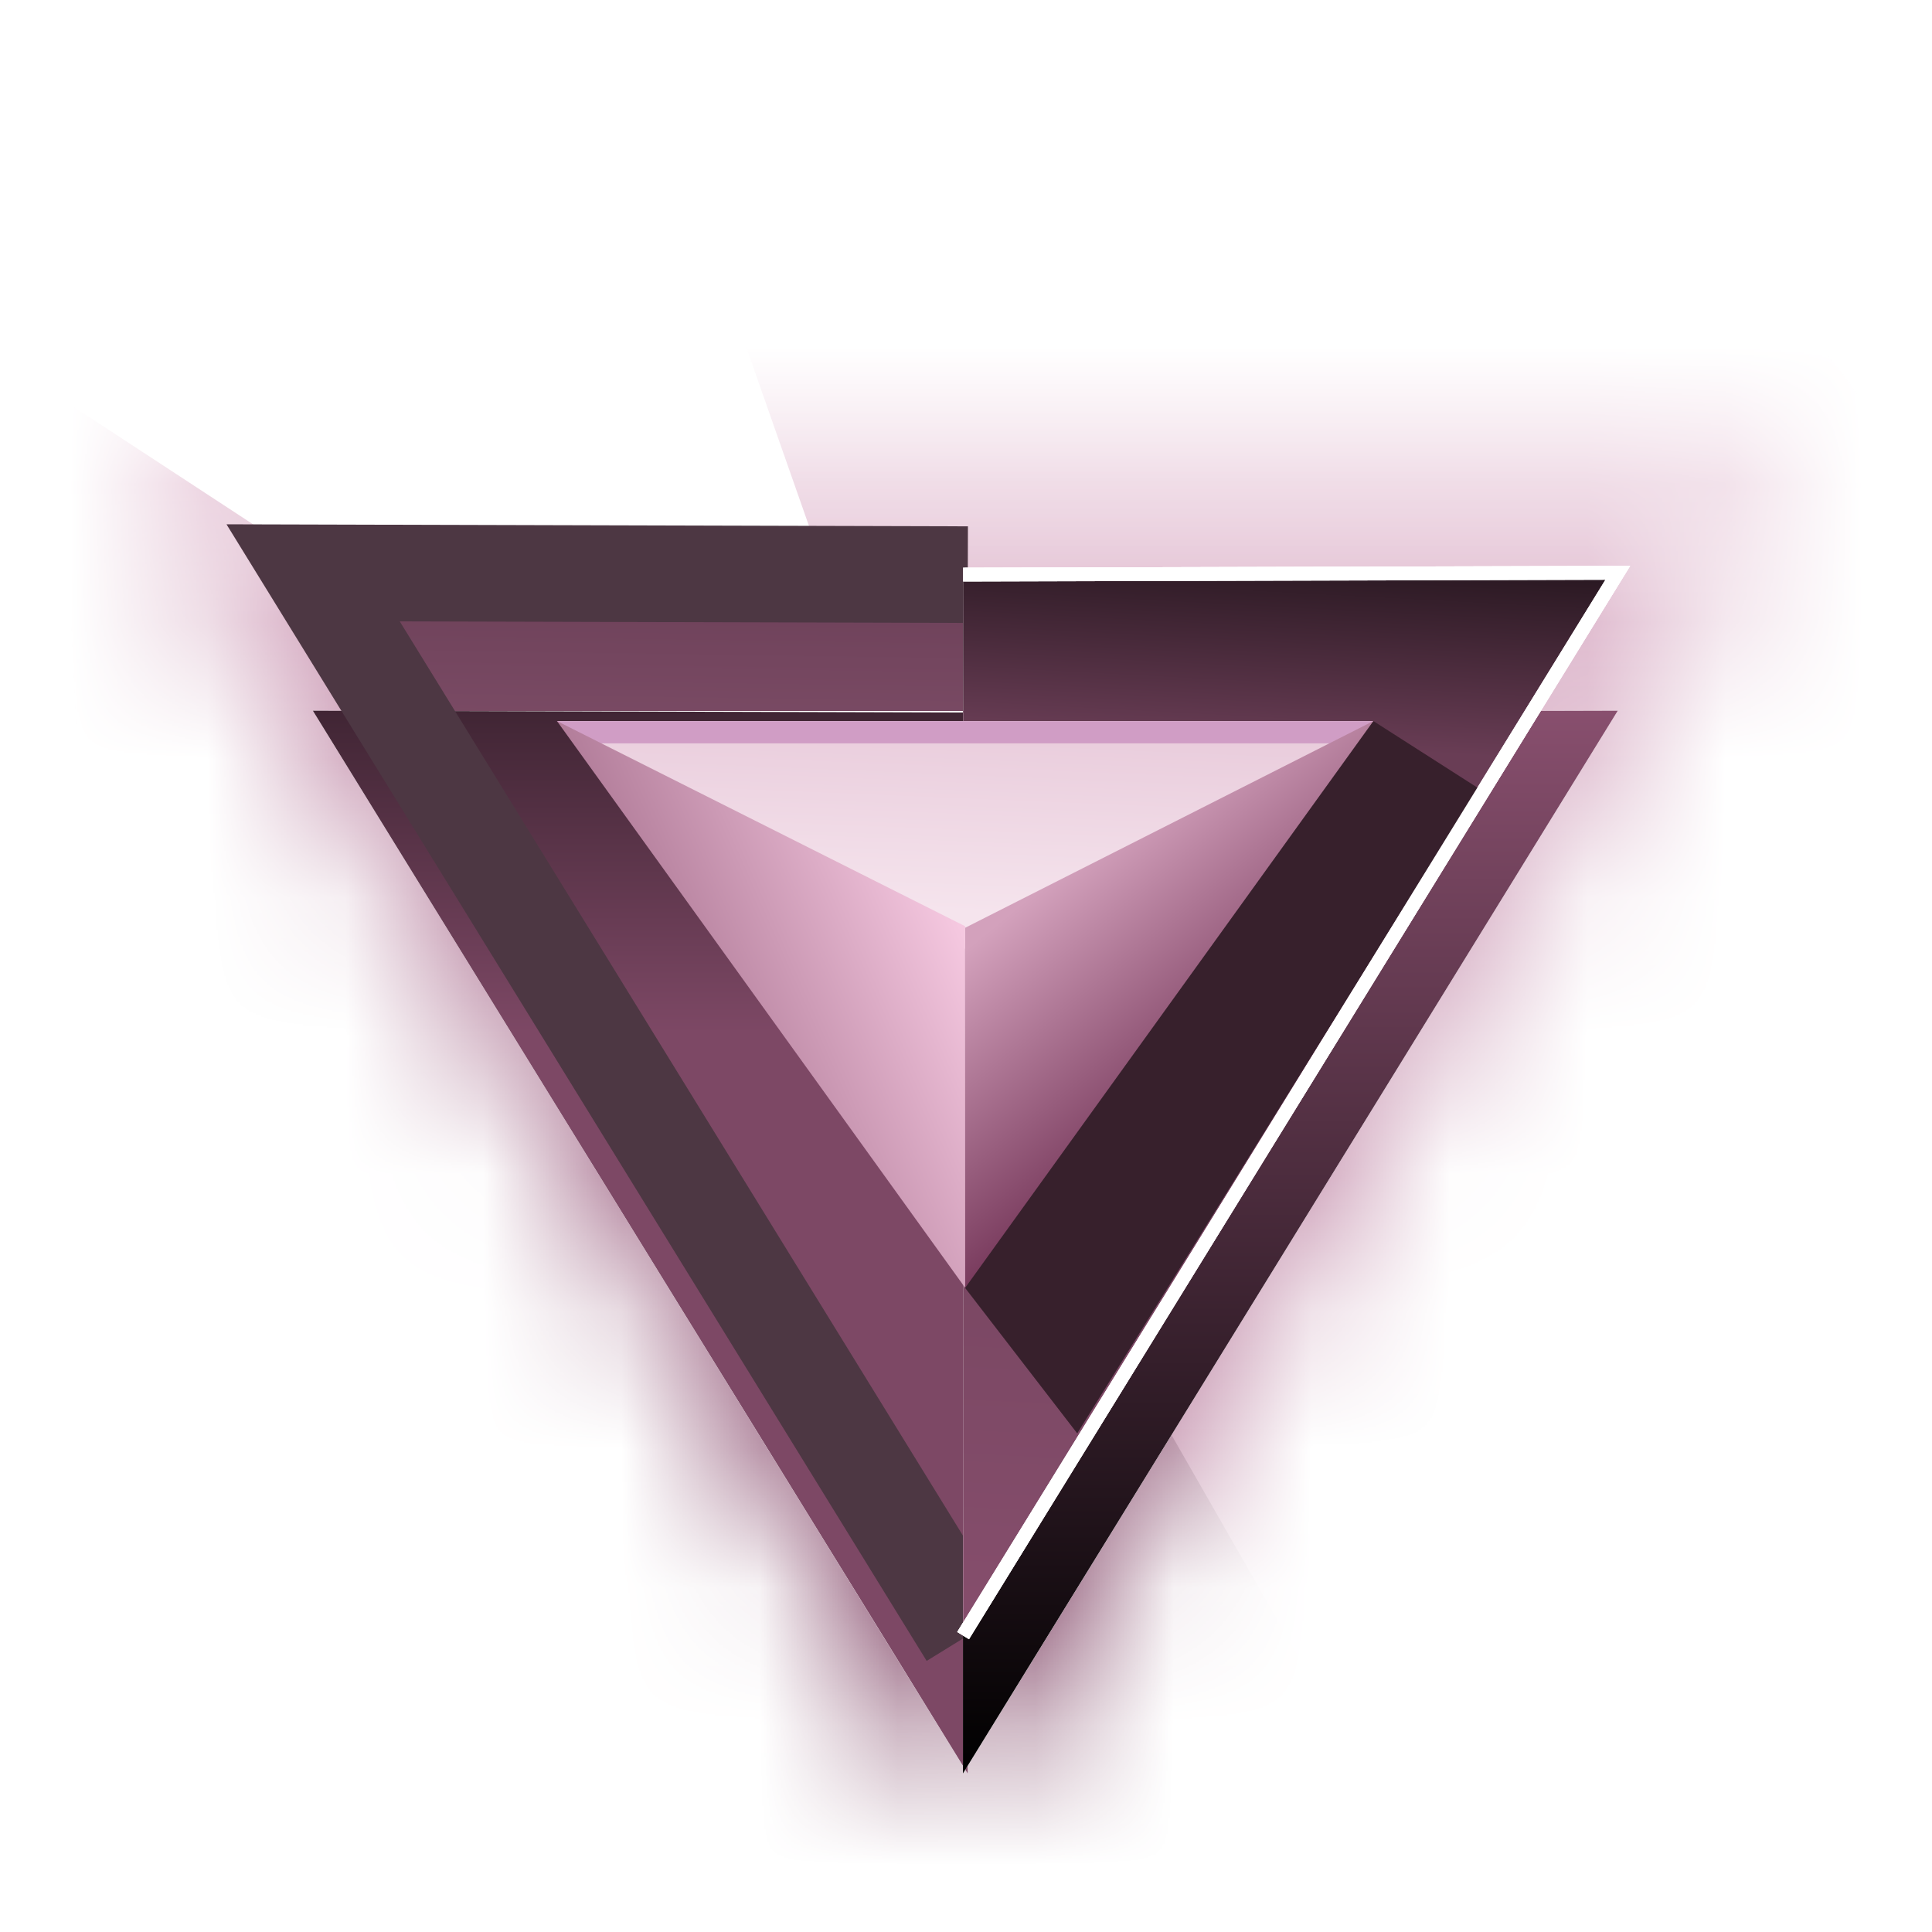 <svg width="14" height="14" viewBox="0 0 14 14" fill="none" xmlns="http://www.w3.org/2000/svg">
<mask id="mask0_66_1453" style="mask-type:luminance" maskUnits="userSpaceOnUse" x="0" y="3" width="14" height="11">
<path d="M0.972 3.427L6.994 13.112L13.017 3.427H0.972Z" fill="white"/>
</mask>
<g mask="url(#mask0_66_1453)">
<path d="M0.972 3.427L6.994 13.112L13.017 3.427H0.972Z" fill="url(#paint0_linear_66_1453)"/>
<path d="M6.994 -0.753L4.754 0.654L8.939 12.578L13.954 11.918C13.954 11.918 14.798 5.276 13.578 3.053C12.357 0.831 6.994 -0.753 6.994 -0.753Z" fill="url(#paint1_linear_66_1453)"/>
<path d="M6.434 6.811L0.434 2.883L0.809 10.427C0.809 10.427 4.183 13.402 5.792 13.911C7.401 14.421 10.206 13.395 10.206 13.395L6.434 6.811Z" fill="url(#paint2_linear_66_1453)"/>
</g>
<path d="M2.268 4.151L6.994 11.823L11.72 4.151H2.268Z" fill="url(#paint3_linear_66_1453)"/>
<g filter="url(#filter0_d_66_1453)">
<path d="M2.269 4.152L6.995 11.824L11.72 4.152H2.269Z" fill="white"/>
</g>
<path d="M10.681 5.863L9.939 5.22L4.018 5.22L7.829 10.493L10.681 5.863Z" fill="#4D3743"/>
<g filter="url(#filter1_d_66_1453)">
<path d="M7.012 11.851L2.267 4.15L7.012 4.163" fill="white"/>
<path d="M7.012 11.851L2.267 4.15L7.012 4.163" fill="url(#paint4_linear_66_1453)"/>
</g>
<path d="M7.013 11.852L2.269 4.151L7.013 4.164" stroke="#4D3743" stroke-width="0.7" stroke-miterlimit="10"/>
<g filter="url(#filter2_d_66_1453)">
<path d="M6.978 11.851L11.723 4.15L6.978 4.163" fill="white"/>
<path d="M6.978 11.851L11.723 4.15L6.978 4.163" fill="url(#paint5_linear_66_1453)"/>
</g>
<path d="M6.979 11.852L11.723 4.151L6.979 4.164" fill="white"/>
<path d="M6.979 11.852L11.723 4.151L6.979 4.164" fill="url(#paint6_linear_66_1453)"/>
<path d="M6.979 11.852L11.723 4.151L6.979 4.164" stroke="white" stroke-width="0.1" stroke-miterlimit="10"/>
<path d="M6.979 11.852L11.723 4.151L6.979 4.164" fill="white"/>
<path d="M6.979 11.852L11.723 4.151L6.979 4.164" fill="url(#paint7_linear_66_1453)"/>
<path d="M6.979 11.852L11.723 4.151L6.979 4.164" stroke="white" stroke-width="0.1" stroke-miterlimit="10"/>
<path d="M6.993 6.723V9.332L7.806 10.387L10.71 5.71L9.952 5.225L6.993 6.723Z" fill="#37202C"/>
<path d="M6.979 11.852L11.723 4.151L6.979 4.164" stroke="white" stroke-width="0.1" stroke-miterlimit="10"/>
<path d="M4.036 5.225L6.994 6.876L9.952 5.225H4.036Z" fill="url(#paint8_linear_66_1453)"/>
<path d="M4.036 5.226L4.228 5.387H9.751L9.952 5.226H4.036Z" fill="#D09DC5"/>
<path d="M6.994 6.723V9.332L9.952 5.225L6.994 6.723Z" fill="url(#paint9_linear_66_1453)"/>
<path d="M4.036 5.225L6.994 9.332V6.712L4.036 5.225Z" fill="url(#paint10_linear_66_1453)"/>
<defs>
<filter id="filter0_d_66_1453" x="2.269" y="4.152" width="9.452" height="8.672" filterUnits="userSpaceOnUse" color-interpolation-filters="sRGB">
<feFlood flood-opacity="0" result="BackgroundImageFix"/>
<feColorMatrix in="SourceAlpha" type="matrix" values="0 0 0 0 0 0 0 0 0 0 0 0 0 0 0 0 0 0 127 0" result="hardAlpha"/>
<feOffset dy="1"/>
<feColorMatrix type="matrix" values="0 0 0 0 0 0 0 0 0 0 0 0 0 0 0 0 0 0 0.078 0"/>
<feBlend mode="normal" in2="BackgroundImageFix" result="effect1_dropShadow_66_1453"/>
<feBlend mode="normal" in="SourceGraphic" in2="effect1_dropShadow_66_1453" result="shape"/>
</filter>
<filter id="filter1_d_66_1453" x="2.267" y="4.15" width="4.745" height="8.701" filterUnits="userSpaceOnUse" color-interpolation-filters="sRGB">
<feFlood flood-opacity="0" result="BackgroundImageFix"/>
<feColorMatrix in="SourceAlpha" type="matrix" values="0 0 0 0 0 0 0 0 0 0 0 0 0 0 0 0 0 0 127 0" result="hardAlpha"/>
<feOffset dy="1"/>
<feColorMatrix type="matrix" values="0 0 0 0 0 0 0 0 0 0 0 0 0 0 0 0 0 0 0.078 0"/>
<feBlend mode="normal" in2="BackgroundImageFix" result="effect1_dropShadow_66_1453"/>
<feBlend mode="normal" in="SourceGraphic" in2="effect1_dropShadow_66_1453" result="shape"/>
</filter>
<filter id="filter2_d_66_1453" x="6.978" y="4.15" width="4.745" height="8.701" filterUnits="userSpaceOnUse" color-interpolation-filters="sRGB">
<feFlood flood-opacity="0" result="BackgroundImageFix"/>
<feColorMatrix in="SourceAlpha" type="matrix" values="0 0 0 0 0 0 0 0 0 0 0 0 0 0 0 0 0 0 127 0" result="hardAlpha"/>
<feOffset dy="1"/>
<feColorMatrix type="matrix" values="0 0 0 0 0 0 0 0 0 0 0 0 0 0 0 0 0 0 0.078 0"/>
<feBlend mode="normal" in2="BackgroundImageFix" result="effect1_dropShadow_66_1453"/>
<feBlend mode="normal" in="SourceGraphic" in2="effect1_dropShadow_66_1453" result="shape"/>
</filter>
<linearGradient id="paint0_linear_66_1453" x1="5.091" y1="4.444" x2="4.11" y2="12.508" gradientUnits="userSpaceOnUse">
<stop stop-color="white"/>
<stop offset="0.72" stop-color="#D87FB0"/>
<stop offset="1" stop-color="#B5839F"/>
</linearGradient>
<linearGradient id="paint1_linear_66_1453" x1="9.496" y1="-0.753" x2="9.496" y2="12.578" gradientUnits="userSpaceOnUse">
<stop stop-color="#FFEDF7"/>
<stop offset="1" stop-color="#B17294"/>
</linearGradient>
<linearGradient id="paint2_linear_66_1453" x1="5.32" y1="2.883" x2="5.32" y2="14.053" gradientUnits="userSpaceOnUse">
<stop stop-color="#E2B5CD"/>
<stop offset="1" stop-color="#723657"/>
</linearGradient>
<linearGradient id="paint3_linear_66_1453" x1="6.994" y1="4.197" x2="6.876" y2="12.3" gradientUnits="userSpaceOnUse">
<stop stop-color="#6C4058"/>
<stop offset="1" stop-color="#D58EB4"/>
</linearGradient>
<linearGradient id="paint4_linear_66_1453" x1="6.193" y1="13.129" x2="6.193" y2="1.677" gradientUnits="userSpaceOnUse">
<stop offset="0.58" stop-color="#7D4865"/>
<stop offset="1"/>
</linearGradient>
<linearGradient id="paint5_linear_66_1453" x1="9.35" y1="4.15" x2="9.35" y2="11.851" gradientUnits="userSpaceOnUse">
<stop stop-color="#884F6E"/>
<stop offset="1"/>
</linearGradient>
<linearGradient id="paint6_linear_66_1453" x1="7.806" y1="12.323" x2="8.29" y2="3.129" gradientUnits="userSpaceOnUse">
<stop stop-color="#884F6E"/>
<stop offset="0.759" stop-color="#693D55"/>
<stop offset="1"/>
</linearGradient>
<linearGradient id="paint7_linear_66_1453" x1="7.806" y1="12.323" x2="8.29" y2="3.129" gradientUnits="userSpaceOnUse">
<stop stop-color="#884F6E"/>
<stop offset="0.759" stop-color="#693D55"/>
<stop offset="1"/>
</linearGradient>
<linearGradient id="paint8_linear_66_1453" x1="6.669" y1="6.595" x2="6.754" y2="4.557" gradientUnits="userSpaceOnUse">
<stop stop-color="#F5E4ED"/>
<stop offset="1" stop-color="#E3C0D3"/>
</linearGradient>
<linearGradient id="paint9_linear_66_1453" x1="8.819" y1="8.026" x2="7.524" y2="6.45" gradientUnits="userSpaceOnUse">
<stop stop-color="#723356"/>
<stop offset="1" stop-color="#D3A1BC"/>
</linearGradient>
<linearGradient id="paint10_linear_66_1453" x1="4.036" y1="9.332" x2="7.445" y2="7.819" gradientUnits="userSpaceOnUse">
<stop stop-color="#7C4061"/>
<stop offset="1" stop-color="#F5C8E0"/>
</linearGradient>
</defs>
</svg>
